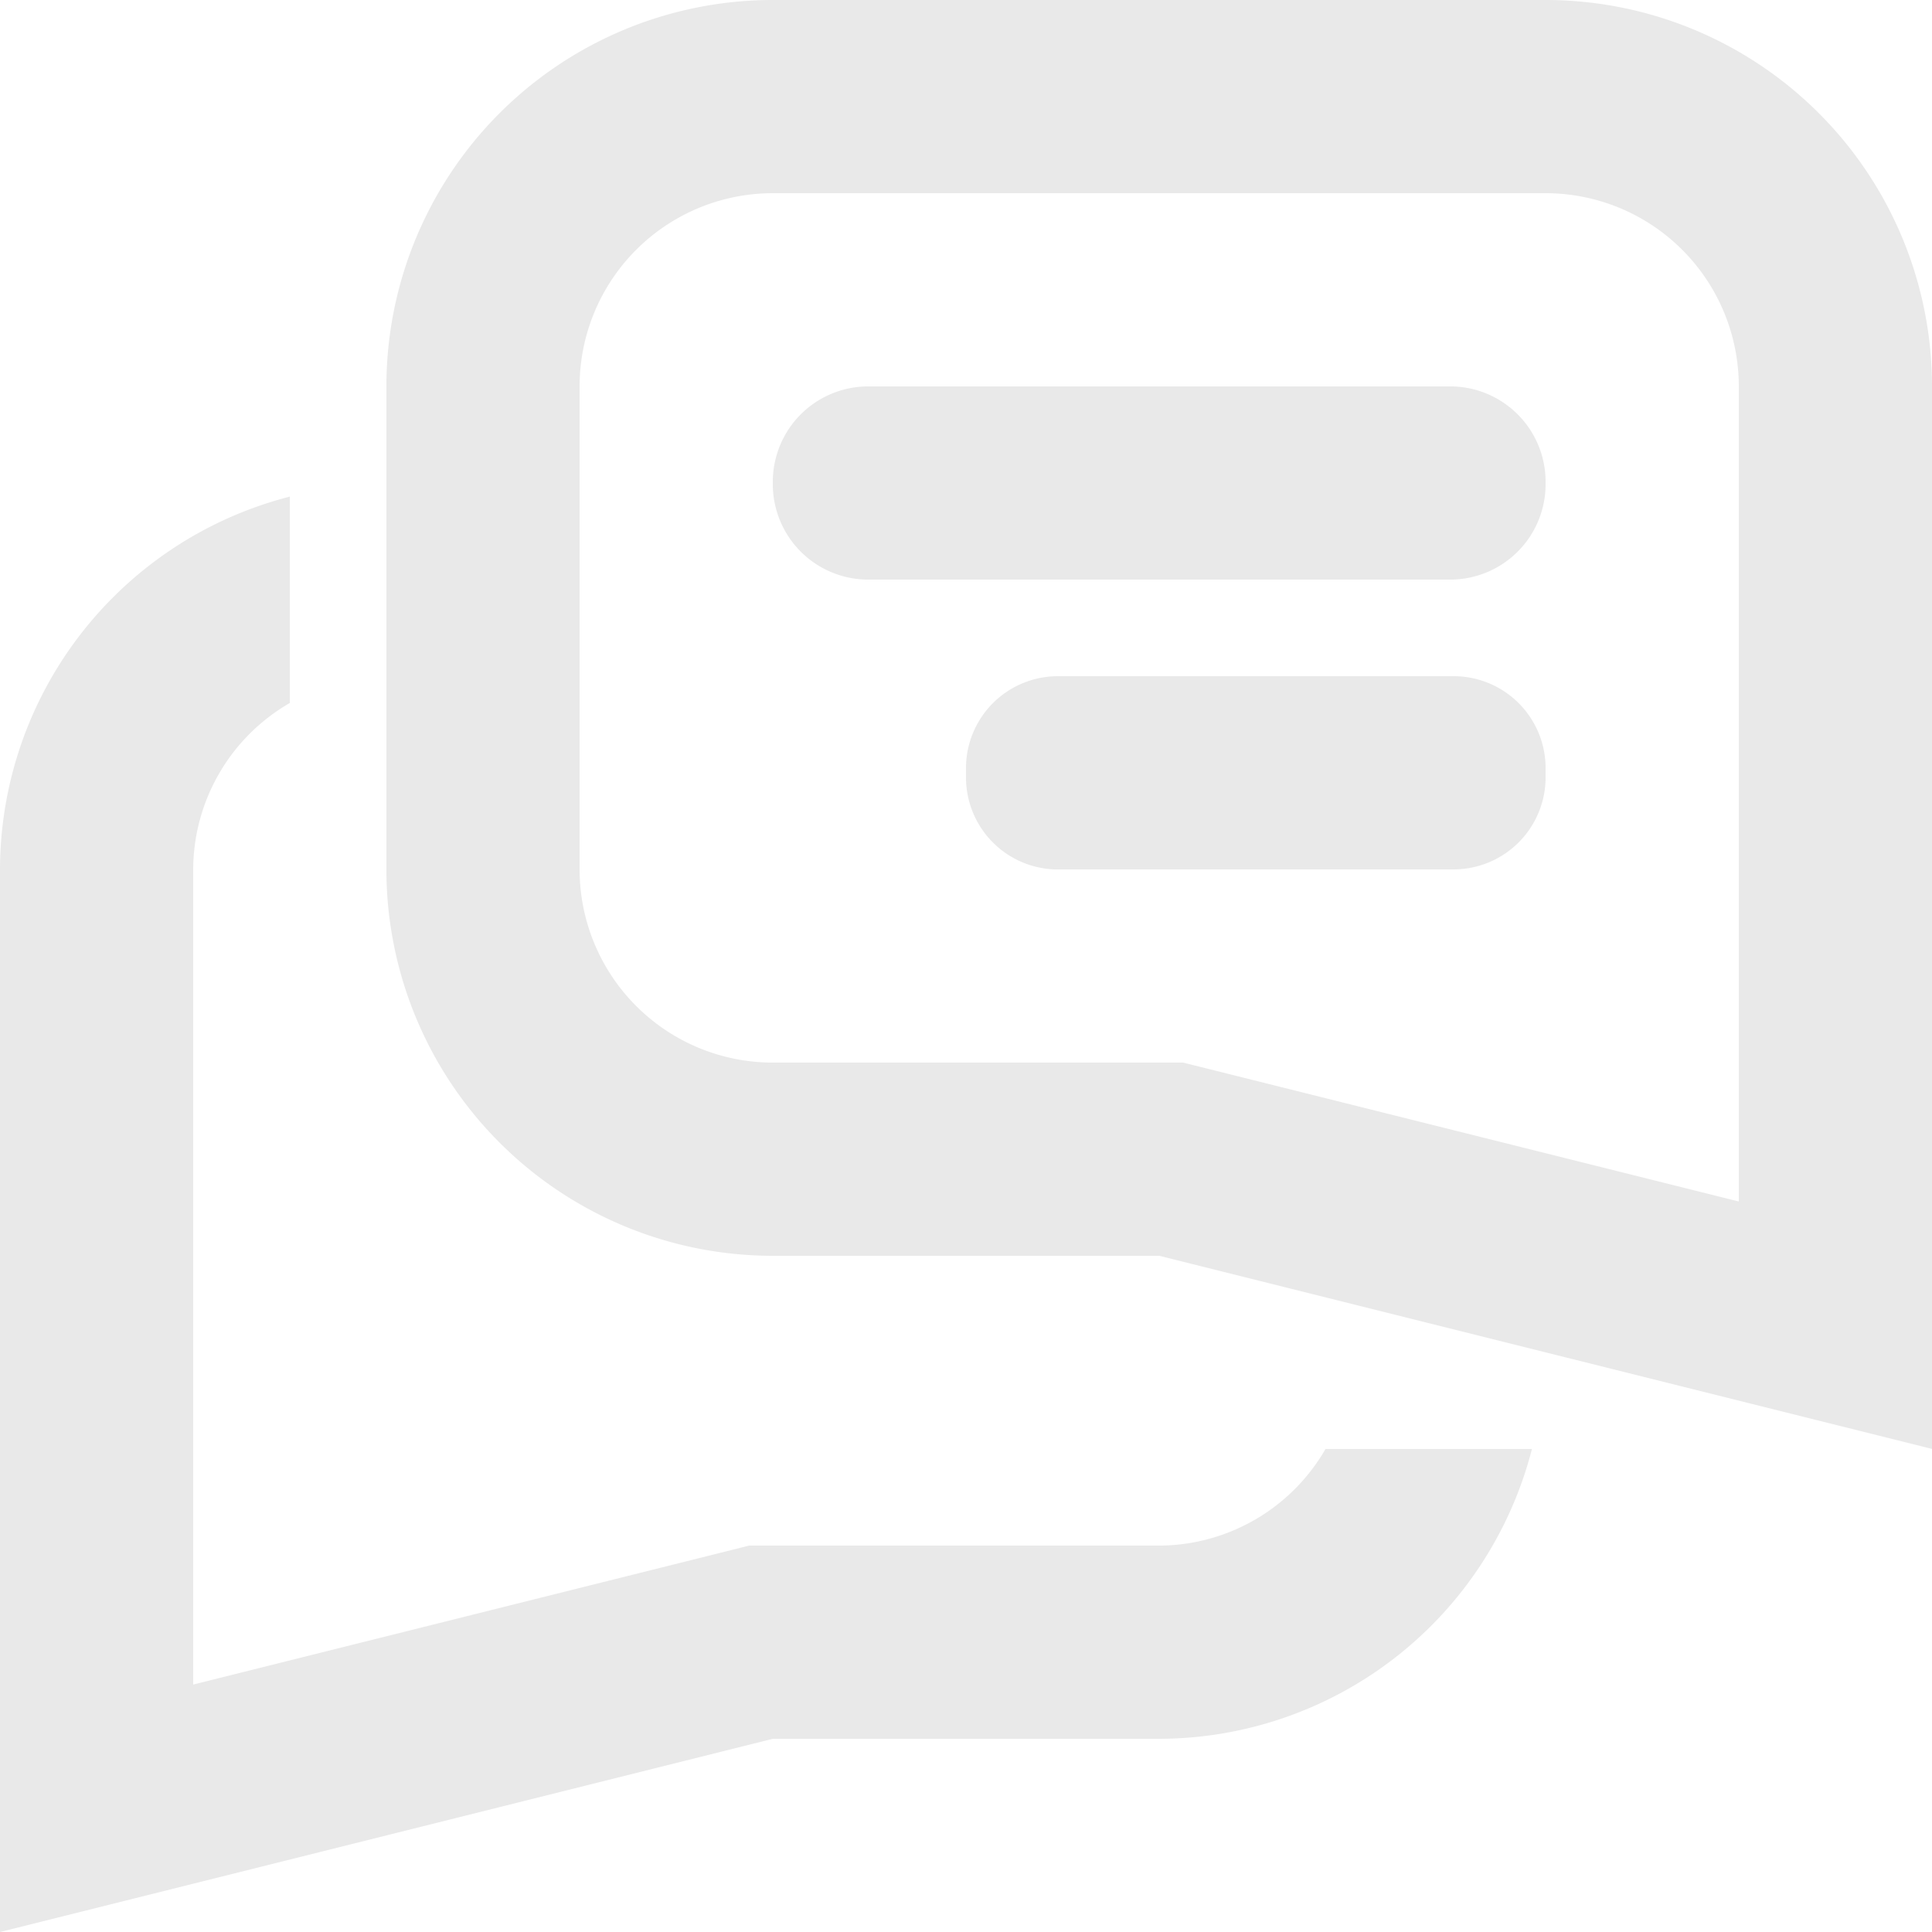 <svg xmlns="http://www.w3.org/2000/svg" width="27" height="27" viewBox="0 0 27 27">
  <path id="Messages_Icon" data-name="Messages Icon" d="M16.2,2.7H10.8a5.388,5.388,0,0,0-5.209,4.05H8.476A2.693,2.693,0,0,1,10.8,5.4h5.732l.322-.081L24.3,3.458V14.85a2.694,2.694,0,0,1-1.351,2.326V20.06A5.389,5.389,0,0,0,27,14.85V0ZM0,14.85V21.6A5.4,5.4,0,0,0,5.4,27H16.2a5.4,5.4,0,0,0,5.4-5.4V14.85a5.4,5.4,0,0,0-5.4-5.4H10.8L0,6.751ZM2.7,21.6V10.209l7.445,1.861.322.08H16.2a2.7,2.7,0,0,1,2.7,2.7V21.6a2.7,2.7,0,0,1-2.7,2.7H5.4A2.7,2.7,0,0,1,2.7,21.6ZM6.688,14.85A1.287,1.287,0,0,0,5.4,16.137v.128A1.285,1.285,0,0,0,6.688,17.55h5.526A1.285,1.285,0,0,0,13.5,16.264v-.128a1.286,1.286,0,0,0-1.287-1.287ZM6.734,18.9A1.333,1.333,0,0,0,5.4,20.235v.033A1.333,1.333,0,0,0,6.734,21.6h8.135A1.334,1.334,0,0,0,16.2,20.268v-.033A1.334,1.334,0,0,0,14.868,18.9Z" transform="translate(27 27) rotate(180)" fill="#e9e9e9"/>
</svg>
